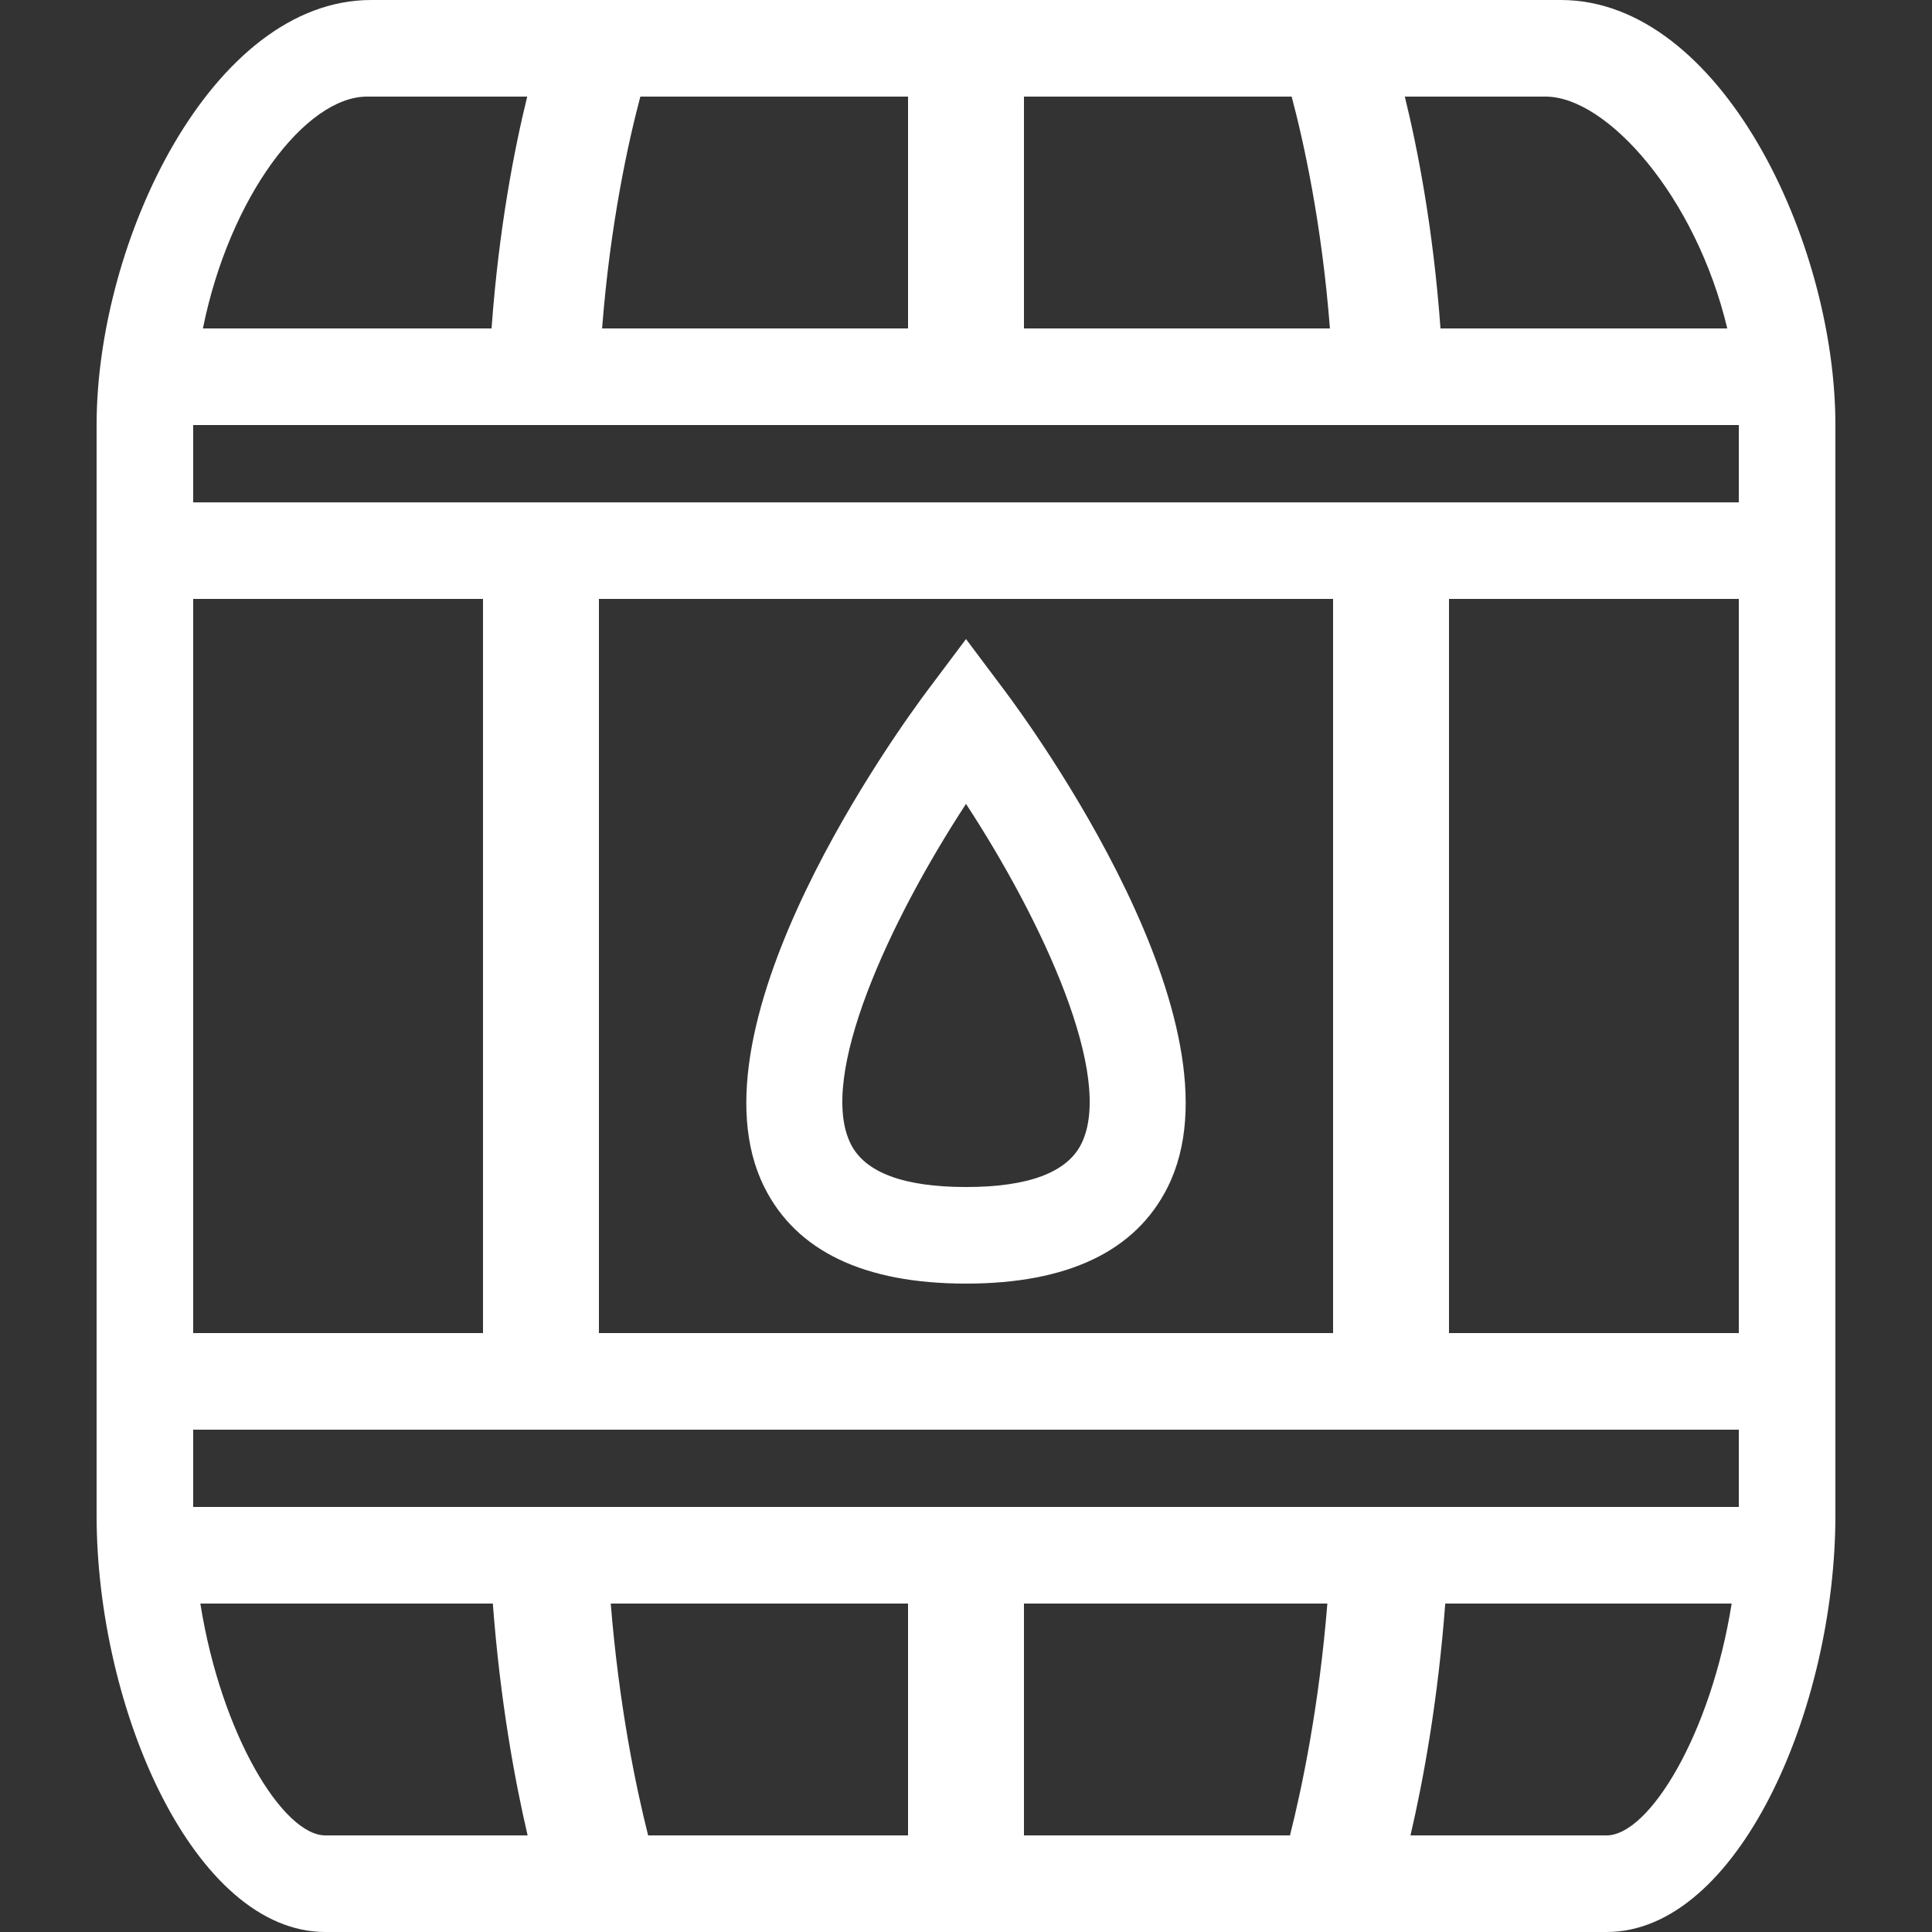 <svg height='100px' width='100px'  fill="#ffffff" xmlns="http://www.w3.org/2000/svg" xmlns:xlink="http://www.w3.org/1999/xlink" version="1.1" x="0px" y="0px" viewBox="0 0 100 100" enable-background="new 0 0 100 100" xml:space="preserve"><rect x="0" y="0" width="100" height="100" fill="#333333" stroke="none"/><g><path d="M80.788,0H19.211C10.967,0,5,12.464,5,22v56.421C5,88.481,10.066,100,16.842,100h66.314C89.935,100,95,88.481,95,78.421V22   C95,12.464,89.032,0,80.788,0z M90,26.003H10V22h80V26.003z M10,78v-4h80v4H10z M53,83h15.704c-0.427,5.279-1.295,9.464-1.935,12   H53V83z M47,95H33.547c-0.64-2.536-1.508-6.721-1.935-12H47V95z M31,69V31.053c0-0.017,0-0.036,0-0.053h38v38H31z M25,69H10V31h15   V69z M75,69V31h15v38H75z M47,17H31.164c0.423-5.447,1.365-9.688,1.981-12H47V17z M53,5h13.856c0.616,2.312,1.558,6.553,1.981,12   H53V5z M89.403,17H74.559c-0.374-5.163-1.185-9.309-1.846-12H80C83.176,5,87.777,10.167,89.403,17z M19,5h8.288   c-0.661,2.691-1.472,6.837-1.845,12h-14.94C11.88,10.167,15.825,5,19,5z M10.37,83h15.139c0.379,5.035,1.138,9.161,1.8,12H16.842   C14.644,95,11.443,89.766,10.37,83z M83.156,95h-10.15c0.662-2.839,1.421-6.965,1.8-12H89.63C88.557,89.766,85.356,95,83.156,95z"></path><path d="M52,35.745l-2-2.667l-2,2.667c-1.308,1.743-12.652,17.275-8.437,25.704c1.656,3.312,5.167,4.99,10.437,4.99   s8.782-1.679,10.438-4.99C64.652,53.021,53.308,37.488,52,35.745z M55.965,59.214c-0.739,1.477-2.746,2.226-5.965,2.226   s-5.226-0.749-5.964-2.226c-1.74-3.477,2.008-11.553,5.964-17.604C53.957,47.661,57.705,55.737,55.965,59.214z"></path></g></svg>